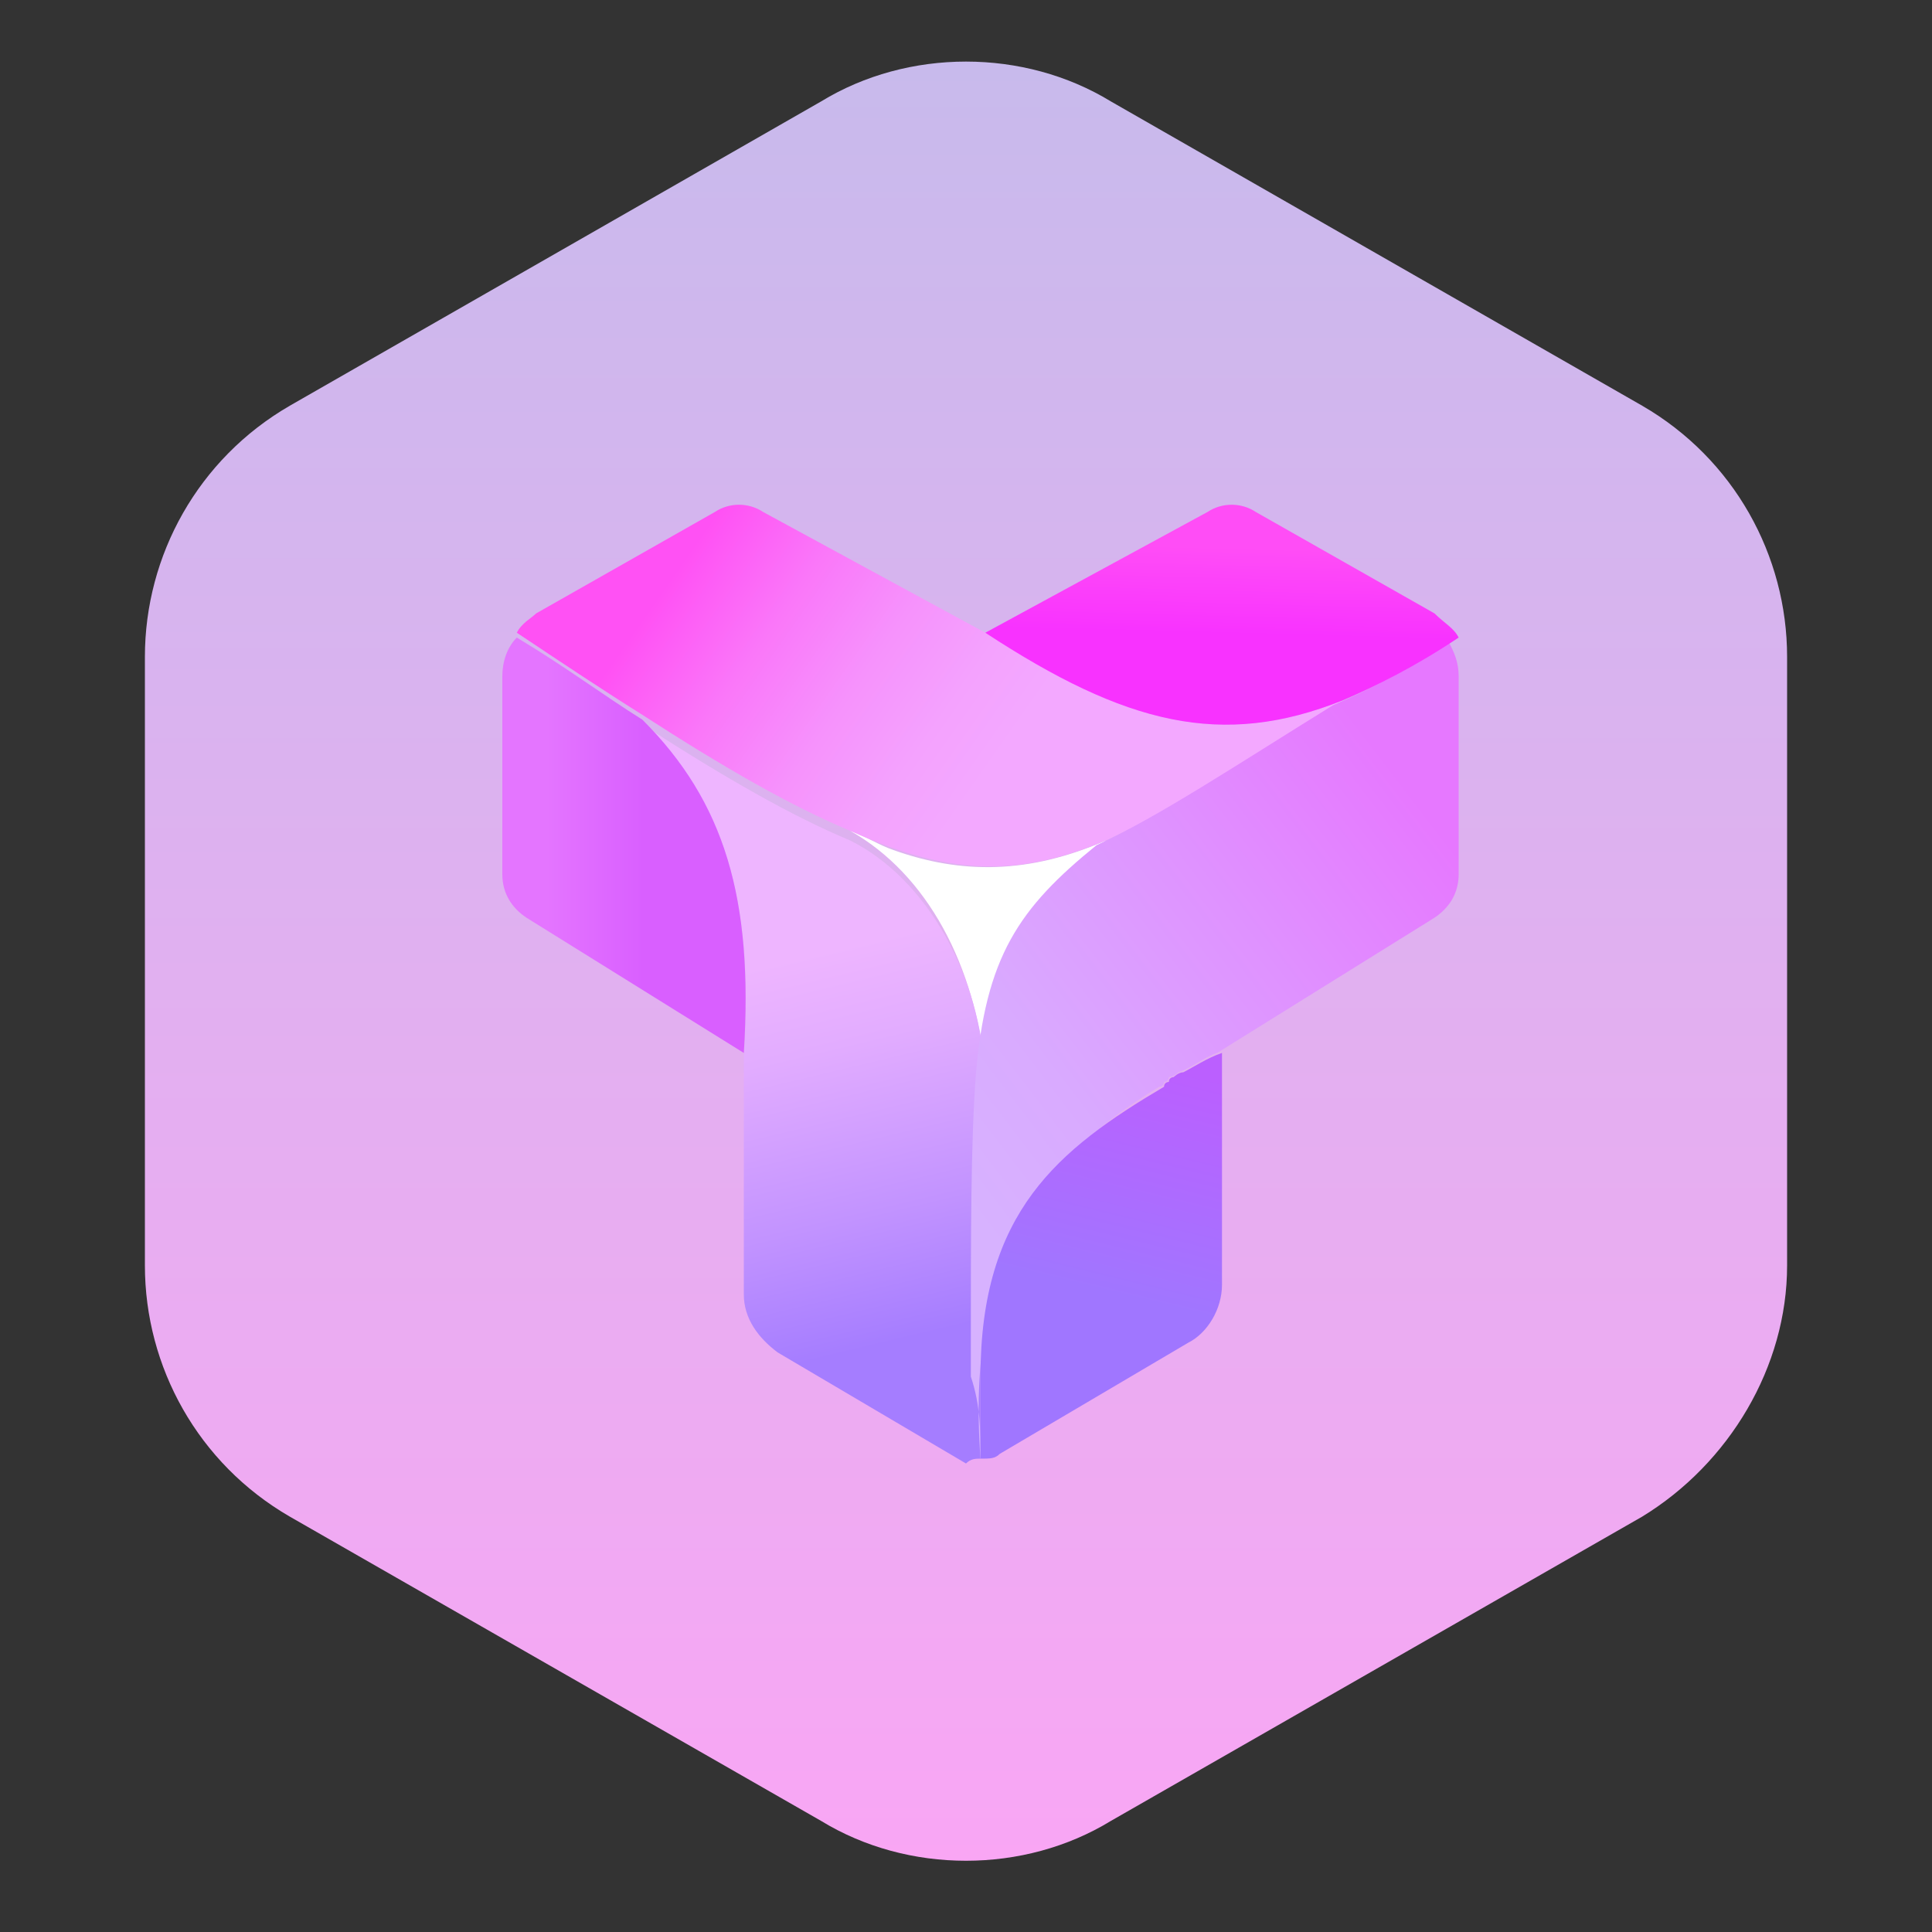 <svg xmlns="http://www.w3.org/2000/svg" xmlns:xlink="http://www.w3.org/1999/xlink" id="Layer_1" x="0" y="0" version="1.1" viewBox="0 0 40 40" style="enable-background:new 0 0 40 40" xml:space="preserve"><rect x="0" y="0" width="40" height="40" fill="#333333" stroke="none"/><style type="text/css">.st0{fill:url(#SVGID_1_)}.st1{fill:#fff}.st2{fill:url(#SVGID_2_)}.st3{fill:url(#SVGID_3_)}.st4{fill:url(#SVGID_4_)}.st5{fill:url(#SVGID_5_)}.st6{fill:url(#SVGID_6_)}.st7{fill:url(#SVGID_7_)}</style><linearGradient id="SVGID_1_" x1="438.586" x2="475.875" y1="2392.18" y2="2392.18" gradientTransform="matrix(6.123234e-17 1 1 -6.123234e-17 -2372.18 -437.31)" gradientUnits="userSpaceOnUse"><stop offset="0" style="stop-color:#c8baec"/><stop offset="1" style="stop-color:#f9a6f4"/></linearGradient><path d="M37,26.2V13.6c0-2.1-1.1-4.1-3-5.2L23,2.1c-1.8-1.1-4.2-1.1-6,0L6,8.4c-1.9,1.1-3,3.1-3,5.2v12.6	c0,2.1,1.1,4.1,3,5.2l11,6.3c1.8,1.1,4.2,1.1,6,0l11-6.3C35.8,30.3,37,28.3,37,26.2z" class="st0"/><g><path d="M17.6,17.2c0.3,0.1,0.6,0.3,0.9,0.4c1.4,0.5,2.8,0.5,4.4-0.2c-0.3,0.2-0.6,0.5-0.8,0.7c-1,1.1-1.5,2.5-1.7,4.1 C20.2,20,19.2,18.1,17.6,17.2z" class="st1"/><linearGradient id="SVGID_2_" x1="11.766" x2="24.127" y1="33.384" y2="24.717" gradientTransform="matrix(1 0 0 -1 0 42)" gradientUnits="userSpaceOnUse"><stop offset=".243" style="stop-color:#ff51f4"/><stop offset=".394" style="stop-color:#fa77f9"/><stop offset=".534" style="stop-color:#f692fc"/><stop offset=".657" style="stop-color:#f4a2fe"/><stop offset=".752" style="stop-color:#f3a8ff"/></linearGradient><path d="M27.8,14.5c-2.1,1.3-3.6,2.3-4.9,2.9c-1.7,0.7-3.1,0.8-5.3-0.2l0,0c-1.2-0.5-2.6-1.3-4.3-2.4l0,0 c-0.8-0.5-1.7-1.1-2.6-1.7c0.1-0.2,0.3-0.3,0.4-0.4l3.7-2.1c0.3-0.2,0.7-0.2,1,0l4.6,2.5l0.1,0C23.3,15,25.3,15.5,27.8,14.5z" class="st2"/><linearGradient id="SVGID_3_" x1="19.627" x2="15.784" y1="10.44" y2="26.5" gradientTransform="matrix(1 0 0 -1 0 42)" gradientUnits="userSpaceOnUse"><stop offset=".238" style="stop-color:#a57dff"/><stop offset=".401" style="stop-color:#c293ff"/><stop offset=".616" style="stop-color:#e2acff"/><stop offset=".735" style="stop-color:#eeb5ff"/></linearGradient><path d="M20.3,30.2c0-0.6,0-1.2,0-1.7l0,0l0,0l0,0l0,0c0-0.1,0-0.2,0-0.2c0,0,0,0,0-0.1c0-0.1,0-0.1,0-0.2 c0-4.2,0-4.3,0.1-5.7c0,0,0,0,0,0c0,0,0,0,0,0c-0.1-2.1-1.2-4.1-2.8-4.9l0,0c-1.2-0.5-2.6-1.3-4.3-2.4c1.8,1.7,2.3,3.8,2.1,6.9v4.9 c0,0.5,0.3,0.9,0.7,1.2l3.9,2.3C20.1,30.2,20.2,30.2,20.3,30.2L20.3,30.2z" class="st3"/><linearGradient id="SVGID_4_" x1="20.02" x2="31.799" y1="16.963" y2="25.953" gradientTransform="matrix(1 0 0 -1 0 42)" gradientUnits="userSpaceOnUse"><stop offset="0" style="stop-color:#d7b2ff"/><stop offset=".21" style="stop-color:#d9aaff"/><stop offset=".544" style="stop-color:#df92ff"/><stop offset=".847" style="stop-color:#e678ff"/></linearGradient><path d="M20.3,30.2L20.3,30.2c-0.3-4.1,1.2-6.2,3.7-7.7c0,0,0.1,0,0.1-0.1c0,0,0.1,0,0.1-0.1c0.1,0,0.2-0.1,0.2-0.1 c0.3-0.1,0.5-0.3,0.8-0.4l0,0l4.5-2.8c0.3-0.2,0.5-0.5,0.5-0.9V14c0-0.3-0.1-0.5-0.2-0.7c-0.9,0.6-1.7,1-2.4,1.3 c-2.1,1.3-3.6,2.3-4.9,2.9c-1.6,1.3-2.3,2.3-2.5,4.8c0,0,0,0,0,0c0,0,0,0,0,0c-0.1,1.4-0.1,3.2-0.1,5.7c0,0.1,0,0.1,0,0.2 c0,0,0,0,0,0.1c0,0.1,0,0.2,0,0.2l0,0l0,0l0,0l0,0v0C20.3,29.1,20.3,29.6,20.3,30.2L20.3,30.2L20.3,30.2z" class="st4"/><linearGradient id="SVGID_5_" x1="21.661" x2="24.55" y1="10.125" y2="22.032" gradientTransform="matrix(1 0 0 -1 0 42)" gradientUnits="userSpaceOnUse"><stop offset=".429" style="stop-color:#a076ff"/><stop offset=".466" style="stop-color:#a374ff"/><stop offset=".825" style="stop-color:#bb5fff"/></linearGradient><path d="M20.3,30.2c0.2,0,0.3,0,0.4-0.1l3.9-2.3c0.4-0.2,0.7-0.7,0.7-1.2l0-4.8c-0.3,0.1-0.6,0.3-0.8,0.4 c-0.1,0-0.2,0.1-0.2,0.1c0,0-0.1,0-0.1,0.1c0,0-0.1,0-0.1,0.1c-2.2,1.3-3.8,2.6-3.8,6l0,0l0,0v0C20.3,29,20.3,29.6,20.3,30.2 C20.3,30.2,20.3,30.2,20.3,30.2z" class="st5"/><linearGradient id="SVGID_6_" x1="25.415" x2="25.218" y1="33.578" y2="26.374" gradientTransform="matrix(1 0 0 -1 0 42)" gradientUnits="userSpaceOnUse"><stop offset=".404" style="stop-color:#ff4df6"/><stop offset=".652" style="stop-color:#f832ff"/></linearGradient><path d="M30.2,13.2c-0.9,0.6-1.7,1-2.4,1.3c-2.5,1-4.5,0.5-7.4-1.4l4.6-2.5c0.3-0.2,0.7-0.2,1,0l3.7,2.1 C29.9,12.9,30.1,13,30.2,13.2z" class="st6"/><linearGradient id="SVGID_7_" x1="10.383" x2="15.422" y1="24.546" y2="24.546" gradientTransform="matrix(1 0 0 -1 0 42)" gradientUnits="userSpaceOnUse"><stop offset=".188" style="stop-color:#e475ff"/><stop offset=".585" style="stop-color:#d95fff"/></linearGradient><path d="M15.4,21.8L10.9,19c-0.3-0.2-0.5-0.5-0.5-0.9V14c0-0.3,0.1-0.6,0.3-0.8c1,0.6,1.8,1.2,2.6,1.7l0,0 C15,16.6,15.6,18.6,15.4,21.8z" class="st7"/></g><title>Asset 1</title></svg>
